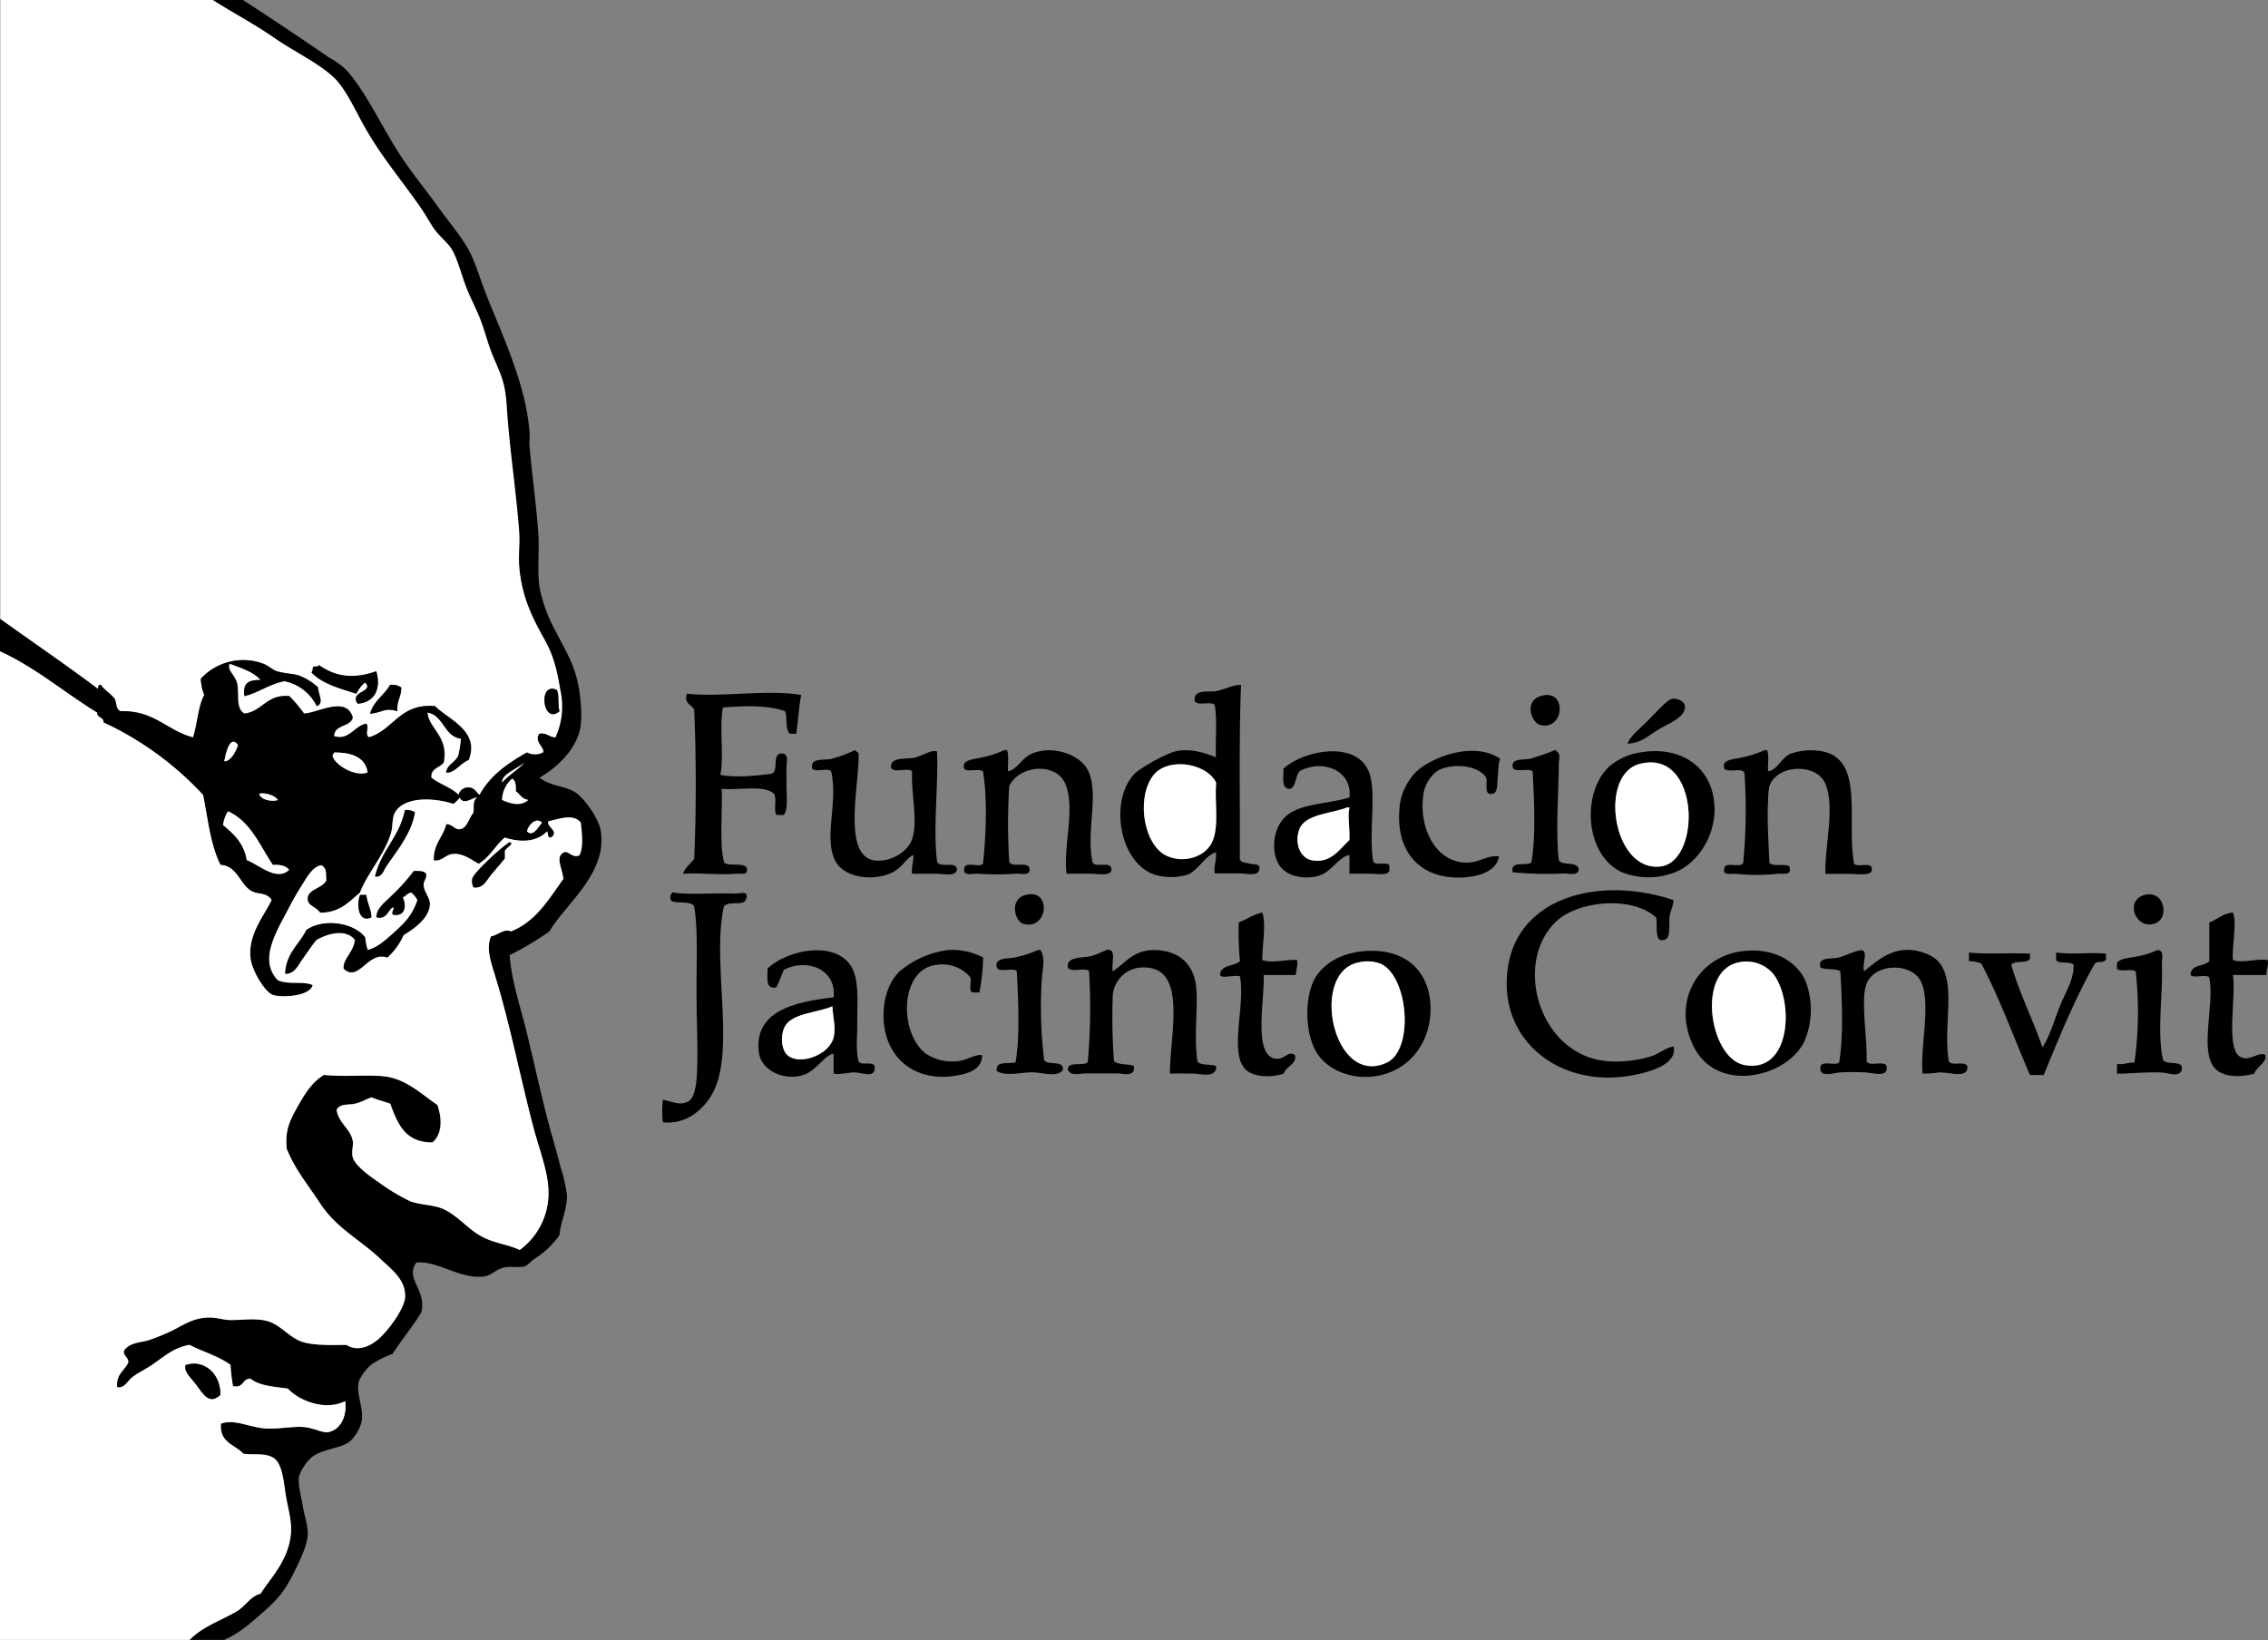 <svg xmlns="http://www.w3.org/2000/svg" viewBox="0 0 463.06 334.88"><rect x="0" y="0" width="463.06" height="334.88" fill="#808080" stroke="none"/><defs><style>.cls-1{fill:#fff;}.cls-1,.cls-2{fill-rule:evenodd;}</style></defs><title>Recurso 1</title><g id="Capa_2" data-name="Capa 2"><g id="Layer_1" data-name="Layer 1"><path class="cls-1" d="M43.5,0C46.87,2.2,52.23,5.06,56,7.66c4,2.78,8.67,5,12,7.91,2.63,2.35,4.45,6.65,6.61,10.47,3.58,6.3,7.6,10.86,11.7,16.84,1,1.41,1.78,3,2.8,4.34s2.54,2.47,3.31,3.83c1.17,2.06,1.79,4.83,2.8,7.4.9,2.31,2.16,4.56,3,6.89s1.55,5,2.54,7.4c1.62,3.85,2.49,5.3,2.8,10.21.55,8.67,1.93,17.28,2.55,25.78.16,2.23-.19,4.61,0,6.9.49,6.16,2.67,10.49,5.08,14.8,1.77,3.15,2.56,5.86,3.31,10.46a15.29,15.29,0,0,1-1,9.7c-1.32,0-1.73-1-3.3-.76-1.16,1.64,1.23,2.87.76,3.83a3.61,3.61,0,0,1-3.31,0c-3.9,2.21-7.5,4.72-9.66,8.68-.75-.57-1-1.54-2.29-1.54a2,2,0,0,0-2,1.54c-1.5-1.57-4-2.17-5.6-3.58-.08-1.95,1.76-2,2.55-3.06,1-5.4-3.1-6.92-3.31-10.21,3.44.63,3.31,4.85,6.87,5.36a25.86,25.86,0,0,1-.51,3.32c-.61,1.53-2.3,1.84-2.54,3.57,1.6.25,3-2,4.58-2.55,2.31-5.91-4-8.17-6.87-11-7.22-.6-8.39,4.86-13.49,6.38-.93-.74.1-1.9-.51-2.8-2.48.45-3.52,3.53-6.61,2.55.08-2.48,3.34-1.76,3.82-3.83-1.3-4.42-6.93-1-9.93-.77a31.56,31.56,0,0,0-3-3.57c-4.66-.42-5.42,3.07-9.16,3.57-1.91-1.06-1.06-4-1.52-6.12-.39-1.81-2.17-2.72-1.53-4.09,2.34.89,4.81,1.64,6.36,3.32-2.09.08-3.74.24-3.31,3.32,3-.77,5-2.44,8.14-3.06a9.41,9.41,0,0,1,6.62,5.1c1.57-.61.22-2.49.25-3.83a12.56,12.56,0,0,0-3.56-2.29c-1.46-.59-3.22-.5-4.83-1-1-.33-1.82-1.2-2.8-1.54A11.74,11.74,0,0,0,41,138.6a9.77,9.77,0,0,0,.76,3.31c-1.26,2.4-1.39,5.93-2.29,8.68-5.31-1.39-7.89-5.52-14.75-5.36-1-.23-.86-1.69-1.27-2.55-.83-1-2-1.7-2.8-2.81-.93-.25-.22,1.34-1,.51-6.41-4.8-13.06-9.35-19.59-14V0ZM65.13,135.79c-.07.53-1.12.07-1.27.51a1.46,1.46,0,0,1-.26,1c2.22,2.29,5.75,3.25,9.16,4.34a6.56,6.56,0,0,1,1.78-2.3c2,2-3.31,1.71-1.53,4.34,3.55-.26,4.85-3.13,3.82-6.63C72.35,138.65,68.63,138.3,65.13,135.79Zm14.5,4.08c-1.19,2.13-3.37,3.26-4.07,5.87,2.56-.25,3-1.31,5.59-.51-.24-2.12.83-2.91.77-4.85A3.21,3.21,0,0,0,79.63,139.87Zm34.6,5.36c-.38-1.24,0-3.2-.51-4.34C109.72,139,110.78,148.24,114.23,145.23Z"/><path class="cls-2" d="M43.5,0h6.11c5.81,3.77,11.73,7.72,17.55,11.74a16.73,16.73,0,0,1,3.56,2.55c4.63,5.29,7.55,12.51,12,18.89,2.13,3.07,4.52,6,6.62,8.94s4.74,6,6.36,8.93C97.05,53.57,98,56.88,99.22,60c3.24,8.27,8.2,18.49,8.9,28.33.07.91-.08,1.89,0,2.81.48,5.73,1.34,11.52,1.78,17.61.27,3.71-.26,7.66.26,11.23a30.73,30.73,0,0,0,3.3,8.94c2.27,4.51,4.6,7.73,5.09,14.55a22.47,22.47,0,0,1,0,4.85c-.75,4.61-4.78,8.41-8.39,10.46,2.24,1.83,5.15,1.61,7.37,3.06,1.71,1.12,4.63,5.14,5.09,7.66,1.59,8.75-7.36,15.26-10.43,20.68a60.73,60.73,0,0,1-8.14,4.85c.44,5.46,2.07,10.07,3.31,15.06,1.9,7.65,3.43,15.19,5.59,22.71.53,1.81,1.06,3.77,1.53,5.62a30.56,30.56,0,0,1,1.27,5.61c.11,2.74-1.3,5.44-1.52,8.17a18,18,0,0,1-5.09,4.85c-.79.51-1.4,1.34-2,1.53-1.15.35-2.85-.09-4.32.26s-2.58,1.6-3.82,1.78c-5,.75-9.51-3.26-14-2.8-2.39,3.32,2.21,5.6,1,10.21-1.81,2.95-4,5.55-5.85,8.42a21.21,21.21,0,0,0-4.07,2,9.28,9.28,0,0,0-2.8,3.57c-.67,2.86,1.14,5.5.51,8.43a8.67,8.67,0,0,1-2.29,3.83c-2,1.59-5.62,1.5-7.89,3.31a9.68,9.68,0,0,0-2.54,3.83c-.32,1.79.48,4.27.76,6.13s1.09,4,1,5.87-1.26,4.5-2.29,6.64c-2.16,4.47-3.4,6.14-6.87,9.18-2.53,2.22-4.61,4.15-7.89,5.62H38.67c2.6-2.72,6.38-3.92,9.67-5.87,1.76-1.05,2.75-3.08,4.83-3.57,1.61-2.79,5.43-6.34,6.11-11.75.36-3-.56-5.49-1-8.42-.38-2.4-.54-6-2.29-7.4s-4.22-.69-6.36-1c-1.7-1.87-4.9-2.23-4.58-6.13,2.88-1.11,6.12,1,9.92,1,2.69,0,5.36-.6,7.63-.25.63.1,1.42.35,2,.51a8.45,8.45,0,0,0,2,.51c2.79-.28,4.23-3.26,3.82-6.38-4,2-9.31,0-11.7-2.55-2.24-.36-5.86-.5-7.63-2.05-1.71,0-1.36,2-3.57,1.54a31.88,31.88,0,0,1-.51-4.34c-2.38-1.78-5.63-2.68-8.39-4.09-3.31.62-5,2.3-7.63,4.09-1.36.92-3,1.68-4.07,2.55-.85.68-1.59,2.35-3.06,2-.26-2.73,1.57-3.36,2.29-5.1,0-1.19-1.37-1.45-.76-2.56,1.23-1.59,3.45-1.46,5.09-2a43,43,0,0,0,4.83-2C37.7,270.4,39.65,269,43,269c1.32,0,2.71.48,4.07.51,2.07,0,5.19-.49,7.64.25s3.74,2.6,6.1,3.83,6.51,1.05,9.92,1c2.3,1.44,4.88.24,6.62-1.27s5.18-6,5.34-8.43c.23-3.53-2.7-5.66-5.09-7.91-4.1-3.87-8.93-6.23-12.21-11.23-2.66-4.06-5.14-6.93-6.87-11.23-.28-3.48.41-5.24,2-8.17s3.06-5.36,5.59-6.89c4.49.41,8.36-.07,12,.25,4.76.43,7.8,3.62,11.2,5.88.94,2.9.94,5.93-1,7.65-5.61.1-7.16-3.88-8.65-7.91-1.27-.43-2.61-.79-3.82-1.28-1,.33-2,1-3.31,1.28s-3.17-.08-3.81,1.28c.51,2.88,2.85,3.79,3.31,6.38.16.93-.34,2.17,0,3.32.48,1.65,3.36,3.76,5.34,5.1a39.76,39.76,0,0,0,6.36,3.83c2,.75,4.76.74,6.61,1.53,3,1.26,5.16,4.14,7.89,5.62s5.3,1.62,7.89,2.8A14.39,14.39,0,0,0,111.94,243c-.13-3.89-1.88-8.34-3.06-12.76-2.71-10.26-4.69-20.77-7.88-31.14-1-3.13-1.74-5.59-.77-7.91,1.45-.24,2.57-1.64,4.08-1,5.09-2,7.72-6.55,10.68-10.72-.24-2.28-1.67-4.33,0-5.36,1-.63,1.85,1.31,3.31.51.9-2,.38-5,.25-6.64-1.48-1.84-4.28-.81-6.61-.25-.46,1.14,2.38,2,.51,3.31-.78.1-.53-.83-.77-1.27-2.15,2.16-5.24,2.34-8.65,1.27-1.94,1.63-3.09,4.05-5.34,5.36-1.61-.94-3.23-2.25-5.34-2-1.45.14-2.31,1.63-3.82,1.28-.09-3.41,1.91-4.72,2.55-7.4,1.54.08,1.83,1.35,3,1s1.56-2.11,2.54-3.32c.17-.66-.28-2.62.77-3.06-.73-.23-2.69,1.72-3.56,0a6.42,6.42,0,0,1-1.28,1.27c-4.27-1.39-10.18-1.45-11.95,1.79-.6,1.09-.41,2.88-.77,4.08-1.34,4.56-5,8.5-6.36,12.25-2.24,1.84-4.07,4.09-8.14,4.09-1-1.43-2.7-1.32-2.54-3.07s3.12-2,3.81-3.57c-.15-1.56.14-2.29-1-3.06-1.63.22-2.77,2.17-3.82,3.83-.94,1.48-2,3.2-2.8,4.85-2.49,4.85-6.29,10.59-2.29,14.8,2.29,1,5.11.12,7.13,1-.56,2.31-6.21,2.68-8.15,2-1.62-.53-4.32-4.94-4.57-7.65-.47-4.93,3-8.84,4.32-11.74-1.07-1.61-2.73-1.05-4.07-1.79-2.44-1.36-2.88-5.15-6.36-5.36-2-3.93-2.6-9.3-3.56-14.29a65,65,0,0,0-20.35-14.81c.09-1.2-1.34-.87-1.28-2C13.13,141.42,7.39,136.37,0,133v-6.63c6.53,4.68,13.18,9.23,19.59,14,.8.83.09-.76,1-.51.76,1.11,2,1.77,2.8,2.81.41.86.23,2.32,1.27,2.55,6.86-.16,9.44,4,14.75,5.36.9-2.75,1-6.28,2.29-8.68A9.77,9.77,0,0,1,41,138.6a11.74,11.74,0,0,1,12.72-3.07c1,.34,1.8,1.21,2.8,1.54,1.61.52,3.37.43,4.83,1a12.56,12.56,0,0,1,3.56,2.29c0,1.34,1.32,3.22-.25,3.83a9.41,9.41,0,0,0-6.62-5.1c-3.11.62-5.17,2.29-8.14,3.06-.43-3.08,1.22-3.24,3.31-3.32-1.55-1.68-4-2.43-6.36-3.32-.64,1.37,1.14,2.28,1.53,4.09.46,2.16-.39,5.06,1.52,6.12,3.74-.5,4.5-4,9.16-3.57a31.56,31.56,0,0,1,3,3.57c3-.2,8.63-3.65,9.93.77-.48,2.07-3.74,1.35-3.82,3.83,3.09,1,4.13-2.1,6.61-2.55.61.9-.42,2.06.51,2.8,5.1-1.52,6.27-7,13.49-6.38,2.86,2.81,9.18,5.07,6.87,11-1.62.6-3,2.8-4.58,2.55.24-1.73,1.93-2,2.54-3.57a25.86,25.86,0,0,0,.51-3.32c-3.56-.51-3.43-4.73-6.87-5.36.21,3.29,4.35,4.81,3.31,10.21-.79,1.08-2.63,1.11-2.55,3.06,1.65,1.41,4.1,2,5.6,3.58a2,2,0,0,1,2-1.54c1.25,0,1.54,1,2.29,1.54,2.16-4,5.76-6.47,9.66-8.68a3.61,3.61,0,0,0,3.31,0c.47-1-1.92-2.19-.76-3.83,1.57-.21,2,.73,3.3.76a15.29,15.29,0,0,0,1-9.7c-.75-4.6-1.54-7.31-3.31-10.46-2.41-4.31-4.59-8.64-5.08-14.8-.19-2.29.16-4.67,0-6.9-.62-8.5-2-17.11-2.55-25.78-.31-4.91-1.18-6.36-2.8-10.21-1-2.35-1.65-5.07-2.54-7.4s-2.15-4.58-3-6.89c-1-2.57-1.63-5.34-2.8-7.4-.77-1.36-2.19-2.42-3.31-3.83s-1.83-2.93-2.8-4.34c-4.1-6-8.12-10.54-11.7-16.84-2.16-3.82-4-8.12-6.61-10.47-3.29-2.94-8-5.13-12-7.91C52.23,5.06,46.87,2.2,43.5,0Zm2.29,155.44c1.19.11,2.36-1.84,2.8-3.32C46.92,149.89,46.1,153.9,45.79,155.44Zm22.39-1.78c0,.32-.33.35-.25.76.46,1.83,4.66,4.27,7.12,3.32C74.6,154.2,70.92,153.63,68.18,153.66Zm34.34,6.12c1.33-1.56,3.21-2.56,4.58-4.08C105.62,157,102.37,158.09,102.52,159.78Zm0,3.58c1.75.78,3.78,1.38,5.35,0-1.3-.15-1.71-1.18-2.55-1.79,0-1.13,0-2.2-.76-2.55A5.84,5.84,0,0,0,102.52,163.36Zm-49.6-1.28c.29,1.29,2.64,1.69,3.81,1.28C56.15,162.35,54,161.79,52.92,162.08Zm-6.36,3.57a7,7,0,0,0-1,2.81c2.18,1.81,4.28,3.7,4.83,7.15,2.42.93,6.09,4.45,8.65,2-.62-.82-1.76-1.12-3.31-1C53,172.6,51.18,167.74,46.56,165.65Zm61.05,4.09c1.24,1.24,2.31-1,3.06-1.79C109.52,166.8,107.84,168.39,107.61,169.74Z"/><path class="cls-1" d="M0,133c7.39,3.39,13.13,8.44,19.84,12.51-.06,1.17,1.37.84,1.28,2a65,65,0,0,1,20.35,14.81c1,5,1.54,10.36,3.56,14.29,3.48.21,3.92,4,6.36,5.36,1.34.74,3,.18,4.07,1.79-1.28,2.9-4.79,6.81-4.32,11.74.25,2.71,3,7.12,4.57,7.65,1.94.64,7.59.27,8.15-2-2-.9-4.84,0-7.13-1-4-4.21-.2-10,2.29-14.8.85-1.65,1.86-3.37,2.8-4.85,1-1.66,2.19-3.61,3.82-3.83,1.15.77.86,1.5,1,3.06-.69,1.6-3.66,1.84-3.81,3.57s1.51,1.64,2.54,3.07c4.07,0,5.9-2.25,8.14-4.09,1.36-3.75,5-7.69,6.36-12.25.36-1.2.17-3,.77-4.08,1.77-3.24,7.68-3.18,11.95-1.79a6.42,6.42,0,0,0,1.28-1.27c.87,1.72,2.83-.23,3.56,0-1,.44-.6,2.4-.77,3.06-1,1.21-1.23,3-2.54,3.32s-1.51-.94-3-1c-.64,2.68-2.64,4-2.55,7.4,1.51.35,2.37-1.14,3.82-1.28,2.11-.21,3.73,1.1,5.34,2,2.25-1.31,3.4-3.73,5.34-5.36,3.41,1.07,6.5.89,8.65-1.27.24.44,0,1.37.77,1.27,1.87-1.3-1-2.17-.51-3.31,2.33-.56,5.13-1.59,6.61.25.13,1.63.65,4.68-.25,6.64-1.46.8-2.3-1.14-3.31-.51-1.67,1-.24,3.08,0,5.36-3,4.17-5.59,8.68-10.68,10.72-1.51-.62-2.63.78-4.08,1-1,2.32-.19,4.78.77,7.91,3.19,10.37,5.17,20.88,7.88,31.14,1.18,4.42,2.93,8.87,3.06,12.76a14.39,14.39,0,0,1-5.85,12.25c-2.59-1.18-5.16-1.32-7.89-2.8s-4.93-4.36-7.89-5.62c-1.85-.79-4.62-.78-6.61-1.53a39.76,39.76,0,0,1-6.36-3.83c-2-1.34-4.86-3.45-5.34-5.1-.34-1.15.16-2.39,0-3.32-.46-2.59-2.8-3.5-3.31-6.38.64-1.36,2.41-.92,3.81-1.28s2.3-.95,3.31-1.28c1.21.49,2.55.85,3.82,1.28,1.49,4,3,8,8.65,7.91,2-1.72,2-4.75,1-7.65-3.4-2.26-6.44-5.45-11.2-5.88-3.6-.32-7.47.16-12-.25-2.53,1.53-4,4.06-5.59,6.89s-2.32,4.69-2,8.17c1.73,4.3,4.21,7.17,6.87,11.23,3.28,5,8.11,7.36,12.21,11.23,2.39,2.25,5.32,4.38,5.09,7.91-.16,2.4-3.51,6.83-5.34,8.43s-4.32,2.71-6.62,1.27c-3.41,0-7.6.19-9.92-1s-3.76-3.11-6.1-3.83-5.57-.21-7.64-.25c-1.36,0-2.75-.49-4.07-.51-3.34-.07-5.29,1.37-7.63,2.55a43,43,0,0,1-4.83,2c-1.64.58-3.86.45-5.09,2-.61,1.11.73,1.37.76,2.56-.72,1.74-2.55,2.37-2.29,5.1,1.47.31,2.21-1.36,3.06-2,1.07-.87,2.71-1.63,4.07-2.55,2.63-1.79,4.32-3.47,7.63-4.09,2.76,1.41,6,2.31,8.39,4.09a31.88,31.88,0,0,0,.51,4.34c2.21.5,1.86-1.54,3.57-1.54,1.77,1.55,5.39,1.69,7.63,2.05,2.39,2.55,7.72,4.59,11.7,2.55.41,3.12-1,6.1-3.82,6.38a8.45,8.45,0,0,1-2-.51c-.62-.16-1.41-.41-2-.51-2.27-.35-4.94.27-7.63.25-3.8,0-7-2.13-9.92-1-.32,3.9,2.88,4.26,4.58,6.13,2.14.33,4.74-.23,6.36,1s1.91,5,2.29,7.4c.46,2.93,1.38,5.46,1,8.42-.68,5.41-4.5,9-6.11,11.75-2.08.49-3.07,2.52-4.83,3.57-3.29,1.95-7.07,3.15-9.67,5.87H0ZM82.68,165.4c-1.08,5.46-4.85,8.24-6.1,13.53,1.37.31,1.71-1.2,2.29-2.05,2.28-3.37,5.06-6.59,5.85-11A2.83,2.83,0,0,0,82.68,165.4Zm13.74,14a2.67,2.67,0,0,0,.25,1.78c2,.29,2.72-1.54,3.56-2.55s1.9-2.21,2.8-3.32v-1.53c.13-.6,2.14-1.59,1-1.79C102.39,172.93,96.63,178.29,96.42,179.44Zm-12-1.53a37.22,37.22,0,0,1-4.32,4.84c-1.32,1.38-3.29,2.67-3.31,4.6,2.33.63,2.53-2.23,3.56-2,0,.42-.82,1.62.26,1.53,2.17.15,2.27-2.13,1.52-3.58.66-.27,1-.92,1.78-1a4.69,4.69,0,0,1,1.28,1.54c-1.11,3.4-3,5-5.35,7.14-1.47,1.31-3.07,2.67-4.83,3.07a10.85,10.85,0,0,1-.51-2.56c-2.22-3-8.44-4-12-1.53-1.43,3-4.14,4.69-4.32,8.94,2,0,2.7-1.9,3.56-3.07s1.78-2.66,2.8-3.83c2.07-1.27,6.11-2.46,7.88,0-.17,2.41-2.52,3.9-2.28,5.87,3.09,2.86,4.88-3.74,8.9-2.29a14.09,14.09,0,0,0,3.31-4.6c2.14-1.28,5.29-3.53,5.34-6.38,0-1.26-1.26-2.49-1.27-3.83,0-1,.64-1.19.51-2.3C86.58,177.82,85.52,177.86,84.46,177.91Zm-8.65,9.44c.2-1.11-.88-3-1-4.6H73.52C72.77,184.48,73.07,188.56,75.81,187.35Zm-37.9,91.38c-.41,1.29,1,2.53,2,3.82,1.53,2,2.78,4.47,5.09,2.3C45.1,280.57,41.68,277.5,37.91,278.73Z"/><path class="cls-2" d="M76.83,137.07c1,3.5-.27,6.37-3.82,6.63-1.78-2.63,3.49-2.3,1.53-4.34a6.56,6.56,0,0,0-1.78,2.3c-3.41-1.09-6.94-2-9.16-4.34a1.46,1.46,0,0,0,.26-1c.15-.44,1.2,0,1.27-.51C68.63,138.3,72.35,138.65,76.83,137.07Z"/><path class="cls-2" d="M81.92,140.38c.06,1.94-1,2.73-.77,4.85-2.6-.8-3,.26-5.59.51.7-2.61,2.88-3.74,4.07-5.87A3.21,3.21,0,0,1,81.92,140.38Z"/><path class="cls-2" d="M113.72,140.89c.48,1.14.13,3.1.51,4.34C110.78,148.24,109.72,139,113.72,140.89Z"/><path class="cls-1" d="M48.59,152.12c-.44,1.48-1.61,3.43-2.8,3.32C46.1,153.9,46.92,149.89,48.59,152.12Z"/><path class="cls-1" d="M75.05,157.74c-2.46.95-6.66-1.49-7.12-3.32-.08-.41.24-.44.25-.76C70.92,153.63,74.6,154.2,75.05,157.74Z"/><path class="cls-1" d="M104.56,159c.74.35.78,1.42.76,2.55.84.61,1.25,1.64,2.55,1.79-1.57,1.38-3.6.78-5.35,0A5.84,5.84,0,0,1,104.56,159Z"/><path class="cls-1" d="M56.73,163.36c-1.17.41-3.52,0-3.81-1.28C54,161.79,56.15,162.35,56.73,163.36Z"/><path class="cls-2" d="M84.72,165.91c-.79,4.38-3.57,7.6-5.85,11-.58.85-.92,2.36-2.29,2.05,1.25-5.29,5-8.07,6.1-13.53A2.83,2.83,0,0,1,84.72,165.91Z"/><path class="cls-1" d="M55.71,176.63c1.55-.1,2.69.2,3.31,1-2.56,2.41-6.23-1.11-8.65-2-.55-3.45-2.65-5.34-4.83-7.15a7,7,0,0,1,1-2.81C51.18,167.74,53,172.6,55.71,176.63Z"/><path class="cls-1" d="M110.67,168c-.75.83-1.82,3-3.06,1.79C107.84,168.39,109.52,166.8,110.67,168Z"/><path class="cls-2" d="M104.05,172c1.12.2-.89,1.19-1,1.79v1.53c-.9,1.11-1.88,2.21-2.8,3.32s-1.58,2.84-3.56,2.55a2.67,2.67,0,0,1-.25-1.78C96.63,178.29,102.39,172.93,104.05,172Z"/><path class="cls-2" d="M87,178.41c.13,1.11-.52,1.34-.51,2.3,0,1.34,1.29,2.57,1.27,3.83,0,2.85-3.2,5.1-5.34,6.38a14.09,14.09,0,0,1-3.31,4.6c-4-1.45-5.81,5.15-8.9,2.29-.24-2,2.11-3.46,2.28-5.87-1.77-2.46-5.81-1.27-7.88,0-1,1.17-1.86,2.55-2.8,3.83s-1.61,3.11-3.56,3.07c.18-4.25,2.89-6,4.32-8.94,3.52-2.47,9.74-1.49,12,1.53a10.85,10.85,0,0,0,.51,2.56c1.76-.4,3.36-1.76,4.83-3.07,2.37-2.11,4.24-3.74,5.35-7.14A4.69,4.69,0,0,0,84,182.24c-.83.1-1.12.75-1.78,1,.75,1.45.65,3.73-1.52,3.58-1.08.09-.23-1.11-.26-1.53-1-.19-1.23,2.67-3.56,2,0-1.93,2-3.22,3.31-4.6a37.22,37.22,0,0,0,4.32-4.84C85.52,177.86,86.58,177.82,87,178.41Z"/><path class="cls-2" d="M73.52,182.75h1.27c.14,1.62,1.22,3.49,1,4.6C73.07,188.56,72.77,184.48,73.52,182.75Z"/><path class="cls-2" d="M253.39,139.87c-.47,11.44-.18,23.65-.26,35.48.2.89,1.15.74,2,1,.73.24,2.19-.08,2,1,0,1.74-2.63,1-4.07,1H248c-.19-1.72.41-2.65.26-4.33-2.39.81-3.56,3.72-5.85,4.59a11.51,11.51,0,0,1-6.62,0c-7.31-2.37-9.4-15.32-4.07-20.67,1.08-1.09,6.51-4.23,8.65-4.6,2.83-.48,5.33.32,7.89,1.28-.15-3.51.31-7.63-.26-10.72-.85-.77-3.57.35-4.07-.77-.29-2.49,2.75-1.73,4.33-2C250.11,140.8,251.84,139.76,253.39,139.87Zm-18.07,18.64c-3.41,4.8-1.73,14.31,3.06,16.33,3.44,1.46,7.43.11,8.9-2.55,1.74-3.16.69-7.79,1-12.51C246.13,155.62,238.11,154.59,235.32,158.51Z"/><path class="cls-2" d="M163.58,141.91c-.49,2.49-.63,5.33-1,7.92h-1.27c-1.07-.8-.5-3.24-1-4.6-3.36-1.25-8.44-1.13-12.72-.76-.75,4,.25,9.77-.5,13.78,3.17.61,7.41.14,10.43-.25,1.68-.52-.24-4.67,2.54-4.09,1,.47.49,1.94.51,3.06s0,2.26,0,3.32c0,2.23.39,4.81-.51,6.13h-1.53c-.67-.94.17-3.4-.51-4.34-2-1.86-7.11-.69-10.68-1,.25,3.92-.56,11.11.51,15.06,1,.83,3.78-.06,4.58,1,.52,1.79-1.36,1.18-2.29,1.27-3,.32-7.58-.23-10.69,0,.43-1.35,1.58-2,2.29-3.06.42-9.56.42-20.81,0-30.37-.42-1.2-2.14-1.08-1.52-3.32C147.52,142.42,156.6,140.72,163.58,141.91Z"/><path class="cls-2" d="M314.44,142.17c5.68-1.88,5,7.2,0,5.87C312.68,147.57,311.15,143.26,314.44,142.17Z"/><path class="cls-2" d="M332.25,151.87c.73-1.72,2.51-3,4.33-4.85.7-.7,3.81-4.2,4.83-4.34.85-.12,2.3.37,2.54,1.28.63,2.32-3.42,3.86-5.08,4.85C336.39,150.28,335.23,151.71,332.25,151.87Z"/><path class="cls-2" d="M186.22,157.49c-.89-.89-4.21.65-4.32-1,.06-2,3.34-1.42,4.83-1.78,1.82-.45,3.3-1.64,4.58-1.28.33,6.64-.84,15.3,0,22.46.41,1.47,3.83-.1,4.07,1.53-.08,1.69-2.57,1-4.07,1h-5.09c-.19-1.55.34-2.38.26-3.82-1.5.64-2.24,2.56-4.33,3.57-3.94,1.91-10,1.06-11.7-2.55-2.27-4.89.72-11.84-.76-18.12-.69-.76-3.13.24-3.82-.52-.65-2.28,2.36-1.71,3.82-2a27.6,27.6,0,0,0,4.83-1.78c.33.09.4.45.76.51.35,5.78-3.55,21.07,3.31,22,3,.39,6.67-1.58,7.63-4.34C187.48,167.69,186,162.14,186.22,157.49Z"/><path class="cls-2" d="M205.56,153.15c.53,1,.13,2.93.25,4.34,1.92-.37,2.75-2.68,4.84-3.58,4.29-1.85,9.88.21,11.44,3.32,2.46,4.89-.46,12.63,1,18.89.58,1.2,4-.49,3.82,1.53-.16,1.34-2.79.76-4.33.76h-4.83c-.68-5.95,1.86-13.36-.25-18.37-1.89-4.47-9.49-3.81-11.45.51a124.14,124.14,0,0,0,0,15.31c.3,1.48,3.53,0,4.07,1.28.56,1.83-1.61,1.19-2.8,1.27a53.94,53.94,0,0,1-7.63,0c-1-.06-3.19.57-2.8-1,0-1.66,3-.18,3.81-1,.59-5.57.95-13.39,0-18.88-.74-.7-3.08.2-3.81-.52-.71-1.88,1.92-1.95,3.31-2.29a21.57,21.57,0,0,0,4.83-1.53Z"/><path class="cls-2" d="M317.75,153.4c1,.45.51,1.85.51,2.55,0,5.46-.69,13.68,0,19.66.7,1.33,3.94.12,4.07,2-.22,1.3-2,.73-3.05.76a73.21,73.21,0,0,1-10.43-.25c-.55-2.51,2.73-1.17,3.81-2,.95-5.21.55-13,.26-18.63-.92-.7-3.58.35-4.07-.77-.36-2,2.16-1.46,3.56-1.79a43.7,43.7,0,0,0,5.09-1.78C317.71,153.1,317.74,153.25,317.75,153.4Z"/><path class="cls-2" d="M360.74,153.15c.54,1,.13,2.93.26,4.34,1.95-.27,2.59-2.68,4.58-3.58a12.76,12.76,0,0,1,6.36-.51c8.84,1.63,5,14.08,6.61,23,.86.85,4.14-.75,3.56,1.54-.63.92-2.95.5-4.57.5H372.7c-.19-5.48,2-13.62,0-18.37-1.8-4.36-10-4-11.45.51a14.61,14.61,0,0,0-.25,2.81c-.25,4,.1,8.6.25,12.76.66.95,3.12.1,4.07.76.65,2-1.14,1.38-2.54,1.53a39.52,39.52,0,0,1-8.14,0c-1.23-.11-3.13.5-2.55-1.27.35-1.27,3.4.17,3.82-1a110.15,110.15,0,0,0,.25-18.38c-.54-1.06-3.18,0-4.07-.77-.74-1.94,1.84-1.95,3.31-2.29a21.83,21.83,0,0,0,4.84-1.53Z"/><path class="cls-2" d="M280.35,175.86c.39,1,2.62.1,3.31.77v1.28c-.65.94-2.46.5-3.82.5h-4.32v-3.82c-2.06.31-3.5,3.17-5.85,4.08s-6,.64-7.89-1.28c-2.24-2.24-2.22-7.42.26-10.21,2.81-3.17,8.53-2.86,13.48-4.33.67-5.71-5.79-7.91-10.18-5.36-.85.93-.7,2.87-1.78,3.57-2.1.24-1.44-2.3-1.52-4.09,4.21-3.84,14.51-5.68,17.29.26C281.25,161.31,279.36,169.71,280.35,175.86Zm-15-6.63c-1.13,2.8.08,5.84,2.29,6.38,4,1,6-2.31,7.89-4.09.06-3.43-.4-4.48,0-6.63H275C272.15,166.09,266.58,166.17,265.34,169.23Z"/><path class="cls-2" d="M306.3,154.93c-.45,1-.34,2.43-.51,3.83-.14,1.18.11,3-1,3.32-2.17.47-.76-2.65-1.53-3.57-2.31-2.71-7.75-2.48-9.92-1a7.35,7.35,0,0,0-2.8,5.36c-.69,6.09,2.4,13.05,8.65,13.27,2.87.1,4.28-1.55,6.87-1.28-.56,3.43-5,4.31-8.14,4.34-8.12.09-12.85-5.4-12.21-13.78a11.8,11.8,0,0,1,3.81-8.17C293,154.34,301.08,151.41,306.3,154.93Z"/><path class="cls-2" d="M334.79,153.66c8.6-1.52,15.16,3.19,15.27,11.48.07,5.47-3.26,11.06-8.14,13a14.79,14.79,0,0,1-10.69,0c-7.88-3.54-8.39-16.9-2.29-21.95A13.09,13.09,0,0,1,334.79,153.66Zm4.33,23.22c8.33-1.16,7.92-24.1-4.33-20.93C326.26,158.17,329.28,178.25,339.12,176.88Z"/><path class="cls-1" d="M334.79,156c12.25-3.17,12.66,19.77,4.33,20.93C329.28,178.25,326.26,158.17,334.79,156Z"/><path class="cls-1" d="M248.3,159.78c-.33,4.72.72,9.35-1,12.51-1.47,2.66-5.46,4-8.9,2.55-4.79-2-6.47-11.53-3.06-16.33C238.11,154.59,246.13,155.62,248.3,159.78Z"/><path class="cls-1" d="M275,164.89h.51c-.4,2.15.06,3.2,0,6.63-1.93,1.78-3.92,5-7.89,4.09-2.21-.54-3.42-3.58-2.29-6.38C266.58,166.17,272.15,166.09,275,164.89Z"/><path class="cls-2" d="M341.66,183.78c.06,1-.54,2-.76,3.31-.33,2,.65,5.32-2,4.85-1-.82-.46-3.11-.77-4.59-5-4.54-16-3.35-20.35.76-9,8.48-3.53,27.43,10.43,28.59a24.57,24.57,0,0,0,8.9-1c1.79-.57,2.84-1.74,4.58-2,.81,3.44-4.34,5-7.12,5.61-15.37,3.6-28.91-6.53-26.71-21.69C309.87,183.45,326.1,178.66,341.66,183.78Z"/><path class="cls-2" d="M147.81,185.05c-2.65,11.69,2.78,30.45-2.8,39-1.82,2.81-5.16,5.63-9.67,5.11a19.12,19.12,0,0,1,0-4.6c1.7.28,3.63,1.39,5.34.26,1-.7,1.41-2.91,1.53-4.34.4-4.81,0-11.55,0-18.12s.3-13-.51-17.36c-.79-1.08-3.29-.44-4.58-1a1.27,1.27,0,0,1,.26-1.79c2.16.56,8.62.1,12.46.26,1.32.05,3-.73,2.55,1S149.1,183.81,147.81,185.05Z"/><path class="cls-2" d="M209.37,182.75c5.53-1.46,4.57,7.46-.5,5.87C207.19,188.1,206,183.64,209.37,182.75Z"/><path class="cls-2" d="M437.83,182.75c4.19-1.14,5.23,4.95,2,5.87C435.92,189.77,433.8,183.85,437.83,182.75Z"/><path class="cls-2" d="M257.71,186.33c.84,2.17,0,6.73,0,9.7,2.12.76,4.76-.16,7.12,0,.18,1.27-.23,2-.25,3.06H258c.27,4.9-2.29,16.65,2.54,17.1,1.81.17,2.48-1.71,3.82-.76.62,1.7-1.84,2.37-2.29,3.82-2.9.91-6.15.59-7.64-.76-3.62-3.3-.1-13.19-1.27-19.14-1.43-.31-3.75.55-4.07-.26.13-2.16,2.87-1.72,4.07-2.81a65.32,65.32,0,0,1-.25-7.91C254.52,187.72,255.85,186.76,257.71,186.33Z"/><path class="cls-2" d="M455.89,186.33c.9,2.24-.21,6.49,0,9.7,2.14.73,4.55-.34,7.12,0,.2,1.3-.35,1.85-.25,3.06h-6.87c.78,4.25-1.73,15.61,1.78,16.85,2,.71,3.55-1.32,4.84-.51.43,1.51-1.8,2.4-2.29,3.82-3.31.89-6.61.61-8.14-1.27-3-3.64.1-12.84-1-18.38-.69-.76-3.13.25-3.82-.51,0-2.21,2.73-1.69,3.82-2.81v-7.91C452.73,187.75,453.8,186.53,455.89,186.33Z"/><path class="cls-2" d="M175.28,216.7c.44,1.09,3.33-.27,3.31,1.28.09,2.32-2.67,1-4.07,1s-3,.53-4.32.25v-4.08c-1.86.28-3.53,3.49-6.11,4.34-4,1.31-8.69-.87-9.16-4.6-1.05-8.42,7.32-10.35,15.27-11.23.62-5.87-5.63-8.05-10.18-5.61-.52,1.18-.94,2.46-1.53,3.57-2.32.46-1.73-2-1.78-3.83,4.06-4,14.88-6.1,17.56.51,1.18,2.93.69,7.44.76,10.47C175.09,211.46,174.65,214.09,175.28,216.7Zm-15-7.14c-1,1.81-.84,5,.77,6.12,2.64,1.8,8.32-.39,9.16-3.83.51-2.12-.16-4.12-.26-6.38C167.3,206.75,161.74,206.85,160.27,209.56Z"/><path class="cls-2" d="M200.72,195.52a41.39,41.39,0,0,1-.76,7.14h-1.27c-1.23-.13,0-2.76-.76-3.31a7.48,7.48,0,0,0-6.87-2.3c-7.25.87-7.67,13.77-2,18.12a9.71,9.71,0,0,0,6.36,1.53c2-.16,3.43-1.39,5.09-1.27.06,3.35-3.72,4-6.11,4.33-8.25,1-14.28-4.37-14-13,.12-3.37,1.24-6.5,3.31-8.43A19,19,0,0,1,193.6,194,13.43,13.43,0,0,1,200.72,195.52Z"/><path class="cls-2" d="M212.43,194c1.11,1.75.35,4.11.25,6.38a89.08,89.08,0,0,0,.51,16.08c.74,1.21,4-.11,3.82,2-1,1.62-4.17.55-6.11.51-2.49-.05-5.4.92-7.38-.26-.34-2.21,2.36-1.37,3.82-1.78.94-5.2.56-13,.25-18.64-.83-.78-3.63.42-4.07-.76-.54-2,2.19-1.75,3.56-2a23.53,23.53,0,0,0,4.84-1.53Z"/><path class="cls-2" d="M226.67,194c1.13.48.22,3,.51,4.33,2.38-1.39,4-4.31,8.4-4.33,4.6,0,8.16,2.42,8.65,7.65.4,4.39-.51,9.75.25,15.06.63,1,2.77.46,3.82,1,.18,2.52-3.34,1.55-4.33,1.53-1.5,0-3.3-.09-5.09,0-.12-7.66,3.74-21.72-5.34-21.69a6.19,6.19,0,0,0-6.36,6.12,122.22,122.22,0,0,0,.26,13c.87.83,2.86.53,4.07,1v.77c-.29,1.38-2.31.77-3.31.76-2.31,0-4.08,0-6.61,0-1.13,0-3,.59-3.57-.76,0-1.88,3.11-.63,4.07-1.53a124.19,124.19,0,0,0,.26-18.64c-.9-.79-3.82.44-4.33-.76-.34-2.27,3.11-1.85,4.84-2.3,1.33-.35,2.31-1,3.3-1.27Z"/><path class="cls-2" d="M278.32,194.24c7.36-.72,13.3,2.91,13.74,11,.37,6.95-3.89,13.54-11.45,14.54-4.7.63-9.17-1.19-11.45-4.33-2.82-3.9-3.07-12.38-.26-16.34C270.66,196.62,273.79,194.68,278.32,194.24ZM283.15,217c5.63-2.66,4.38-17.65-1.27-20.17a7.55,7.55,0,0,0-4.58-.25C267.33,198.62,272.16,222.15,283.15,217Z"/><path class="cls-2" d="M355.66,194.24c6.61-.84,11.23,2.17,13,6.13a16.45,16.45,0,0,1-.25,12.25c-3.56,7.46-17.91,10.77-22.65,1C341.24,204.4,346.84,195.36,355.66,194.24Zm.5,23.23c9.57,1.8,10.18-13.12,5.86-18.63a7.22,7.22,0,0,0-7.13-2.3C346.27,198.42,349.07,216.13,356.16,217.47Z"/><path class="cls-2" d="M380.08,194c1.43.35.06,2.64.51,4.33,2.41-1.9,5.33-4.71,9.66-4.33a10.46,10.46,0,0,1,4.58,1.53c5.16,3.71,1.73,13.4,3.06,21.18.56,1.14,3.71-.32,3.81,1.28-.15,2.27-3.54.94-5.85,1a21.13,21.13,0,0,1-3.31.25c-.53-5.32,1.71-14.13-.25-18.63-1.82-4.15-9.51-4-11.19.26-1.29,3.26.22,11.39,0,15.82.48,1.22,3.61-.23,4.07,1,.44,2.47-2.53,1.37-4.58,1.28-1.5-.07-3.34-.06-4.58,0-1.65.07-4.57,1.2-4.33-1,.06-1.57,3-.26,3.82-1,.9-5.24.59-13,.25-18.64-1-.64-3-.23-4.07-.76-.65-2.22,2.1-1.71,3.57-2C377,195.11,378.29,194.27,380.08,194Z"/><path class="cls-2" d="M440.63,194c1.29.18.72,1.87.76,2.8.27,5.85-1.05,14,.25,19.66.68,1,3.21.18,3.82,1.27v.77c-.62,1.58-2.68.57-4.07.51-3-.14-6.26.2-9.16.25v-2c1.47.2,2.18-.37,3.56-.25a75.17,75.17,0,0,0,.26-18.64c-.79-.65-3,.15-3.82-.51v-1.27c.86-1,2.63-.95,4.07-1.28a16.42,16.42,0,0,0,4.07-1.27Z"/><path class="cls-2" d="M402,194.5c3.64.42,8.59,0,12.46.25v1c-.56,1.14-3.15.24-3.81,1.28,1.72,6,4.4,11.07,6.36,16.84,1.6-2.45,2.41-5.58,3.56-8.42s2.88-5.44,2.8-8.42c-.68-.85-3-.07-3.56-1V194.5c3.34.49,7.23-.1,10.17.25v.77c.18,1.36-1.82.55-2.29,1.27-4,7-7.2,14.9-10.43,22.72h-2.8c-3.28-7.59-6.16-15.6-9.92-22.72a5.77,5.77,0,0,0-2.54-.51Z"/><path class="cls-1" d="M277.3,196.54a7.55,7.55,0,0,1,4.58.25c5.65,2.52,6.9,17.51,1.27,20.17C272.16,222.15,267.33,198.62,277.3,196.54Z"/><path class="cls-1" d="M354.89,196.54a7.22,7.22,0,0,1,7.13,2.3c4.32,5.51,3.71,20.43-5.86,18.63C349.07,216.13,346.27,198.42,354.89,196.54Z"/><path class="cls-1" d="M169.94,205.47c.1,2.26.77,4.26.26,6.38-.84,3.44-6.52,5.63-9.16,3.83-1.61-1.09-1.75-4.31-.77-6.12C161.74,206.85,167.3,206.75,169.94,205.47Z"/><path class="cls-2" d="M45,284.85c-2.31,2.17-3.56-.29-5.09-2.3-1-1.29-2.44-2.53-2-3.82C41.68,277.5,45.1,280.57,45,284.85Z"/><path class="cls-1" d="M107.1,155.7c-1.37,1.52-3.25,2.52-4.58,4.08C102.37,158.09,105.62,157,107.1,155.7Z"/></g></g></svg>